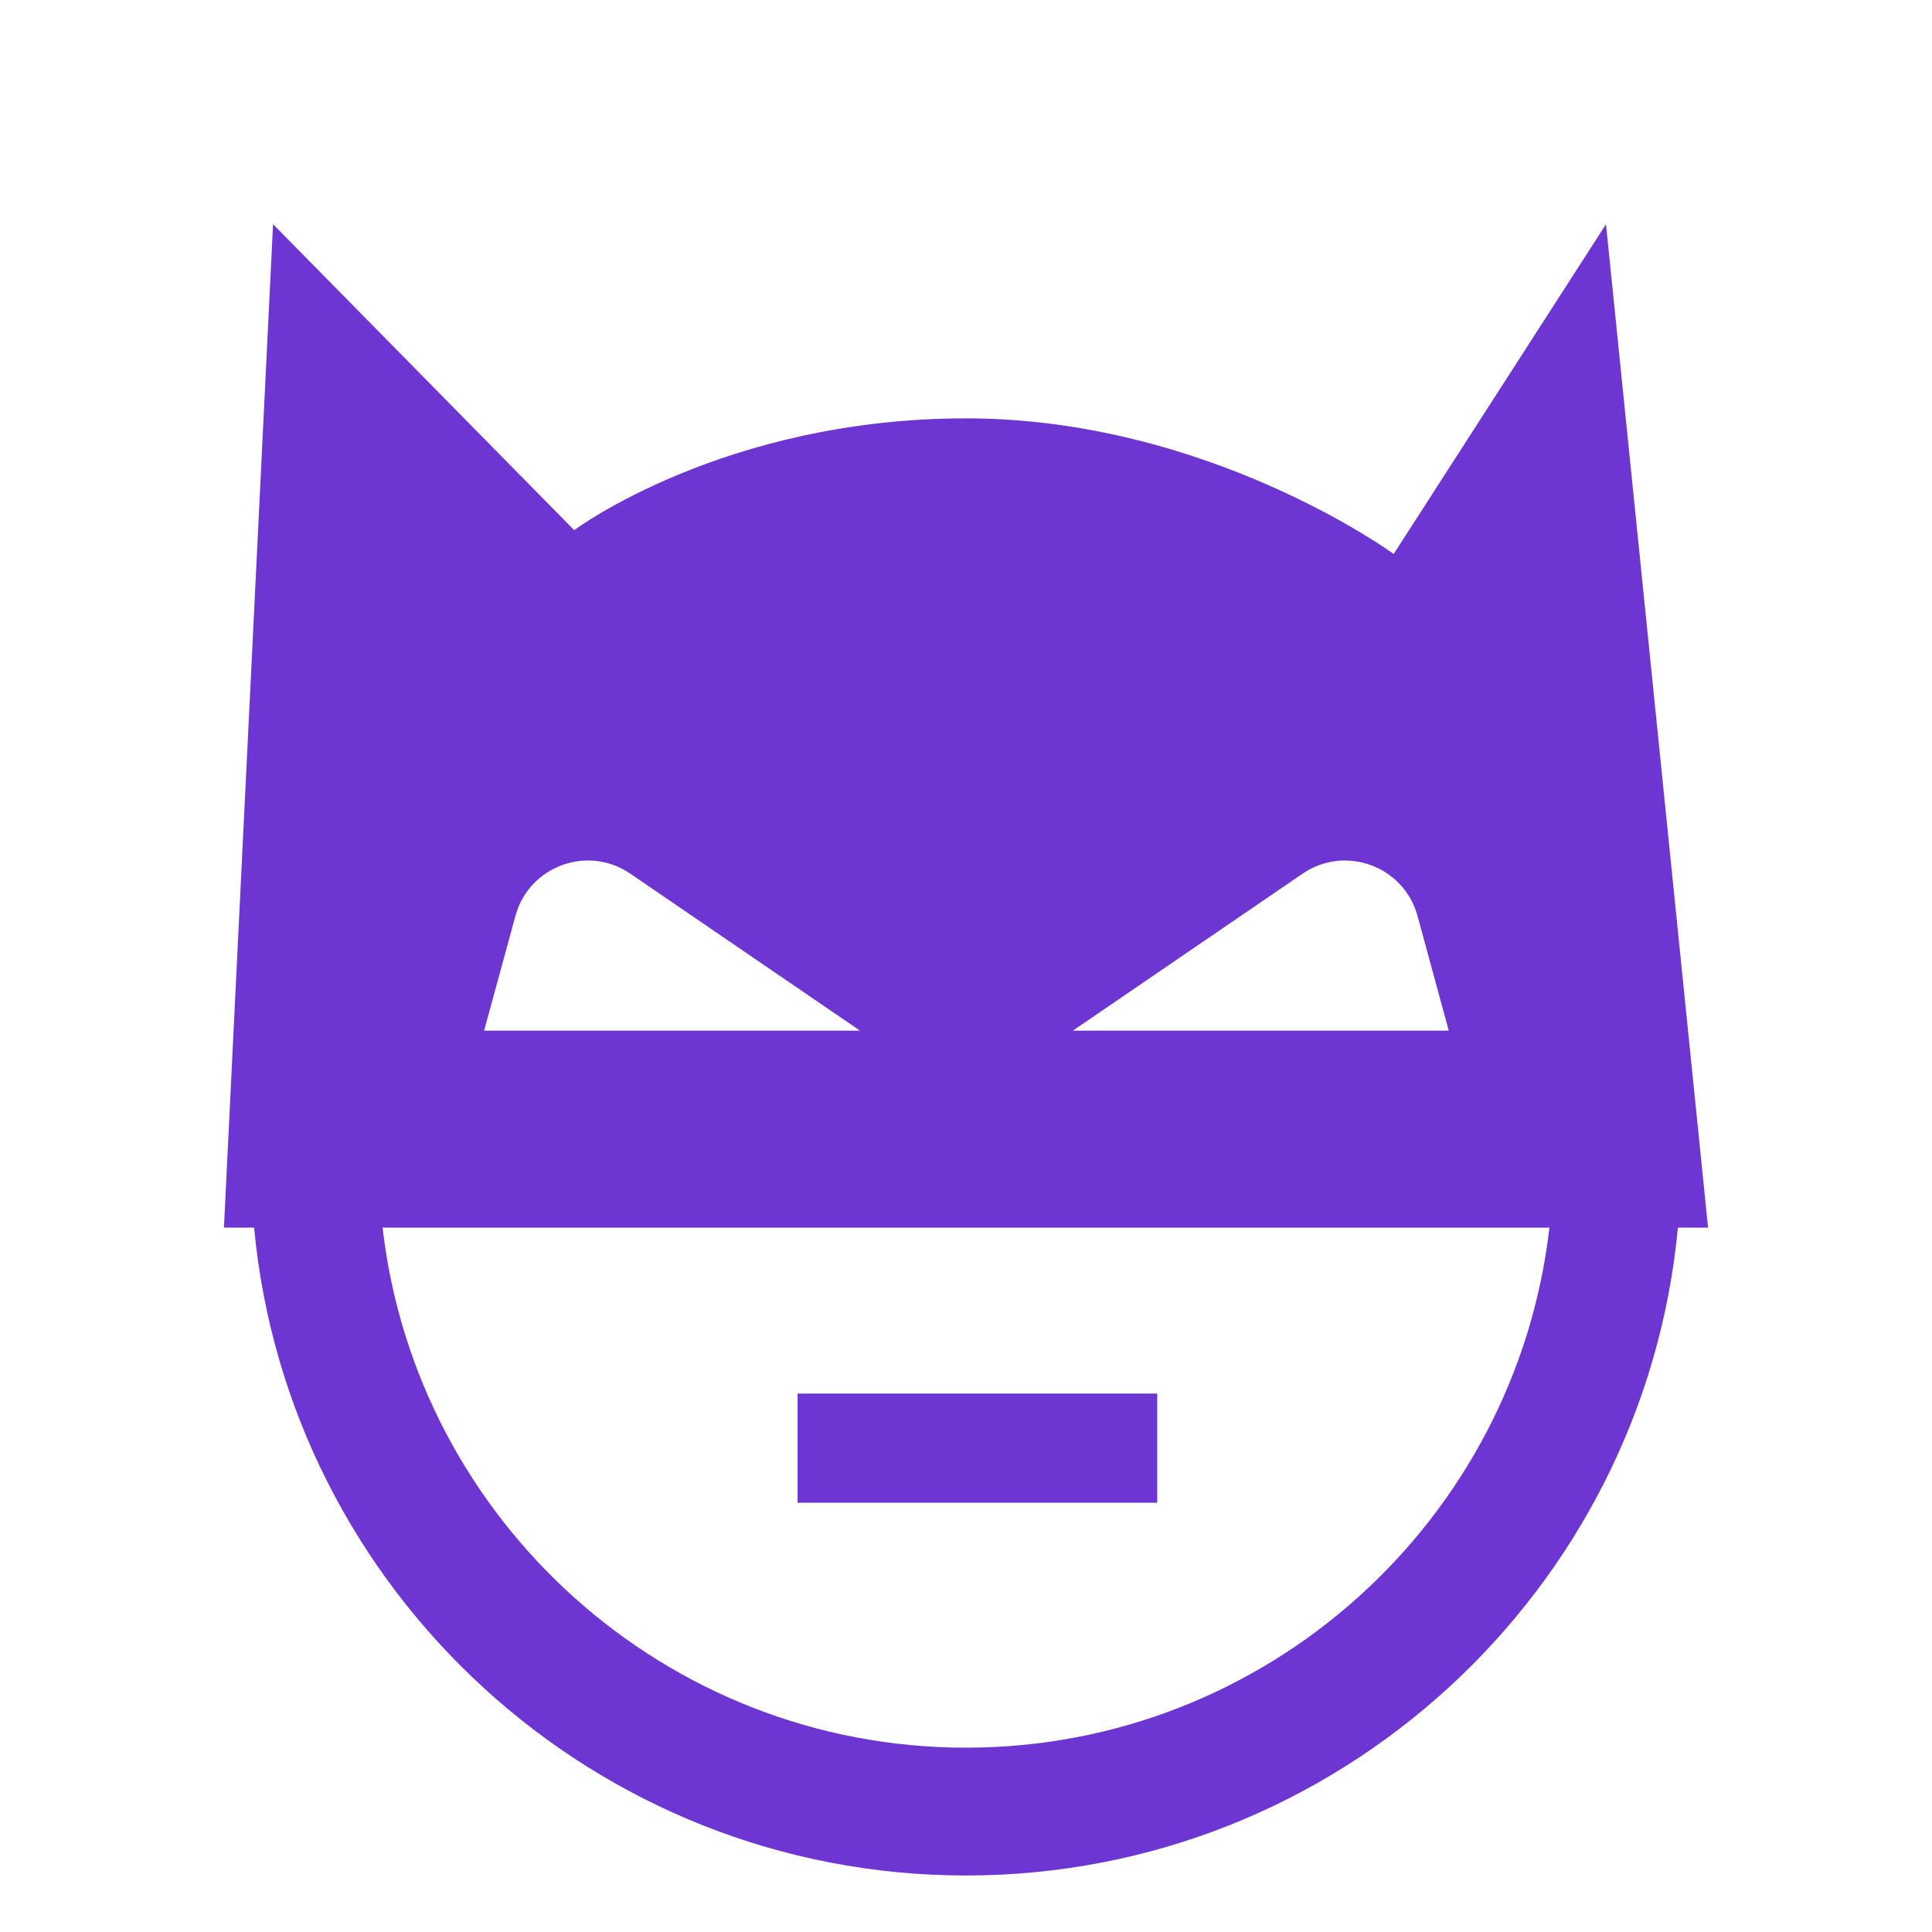 <svg fill="#6d36d3" version="1.1" id="Layer_1"
	xmlns="http://www.w3.org/2000/svg"
	xmlns:xlink="http://www.w3.org/1999/xlink" width="100px" height="100px" viewBox="-32.76 -32.76 299.52 299.52" enable-background="new 0 0 234 260" xml:space="preserve" stroke="#6d36d3" stroke-width="0.002">
	<g id="SVGRepo_bgCarrier" stroke-width="0"></g>
	<g id="SVGRepo_tracerCarrier" stroke-linecap="round" stroke-linejoin="round" stroke="#CCCCCC" stroke-width="1.404"></g>
	<g id="SVGRepo_iconCarrier">
		<path d="M232.043,157.557L216.22,2l-32.915,51.122c0,0-28.733-21.024-66.301-21.024c-37.577,0-60.744,17.332-60.744,17.332L9.57,2 L1.957,157.557h4.675C11.901,213.818,59.385,258,117,258s105.099-44.182,110.368-100.443H232.043z M47.147,109.233 c2.105-7.719,11.19-11.065,17.794-6.556l35.635,24.35H42.293L47.147,109.233z M169.194,102.677 c6.604-4.508,15.698-1.163,17.803,6.556l4.845,17.794h-58.283L169.194,102.677z M117,238.185c-46.68,0-85.26-35.314-90.447-80.628 h180.893C202.26,202.871,163.68,238.185,117,238.185z M146.646,200.214H90.891v-16.932h55.755V200.214z"></path>
	</g>
</svg>